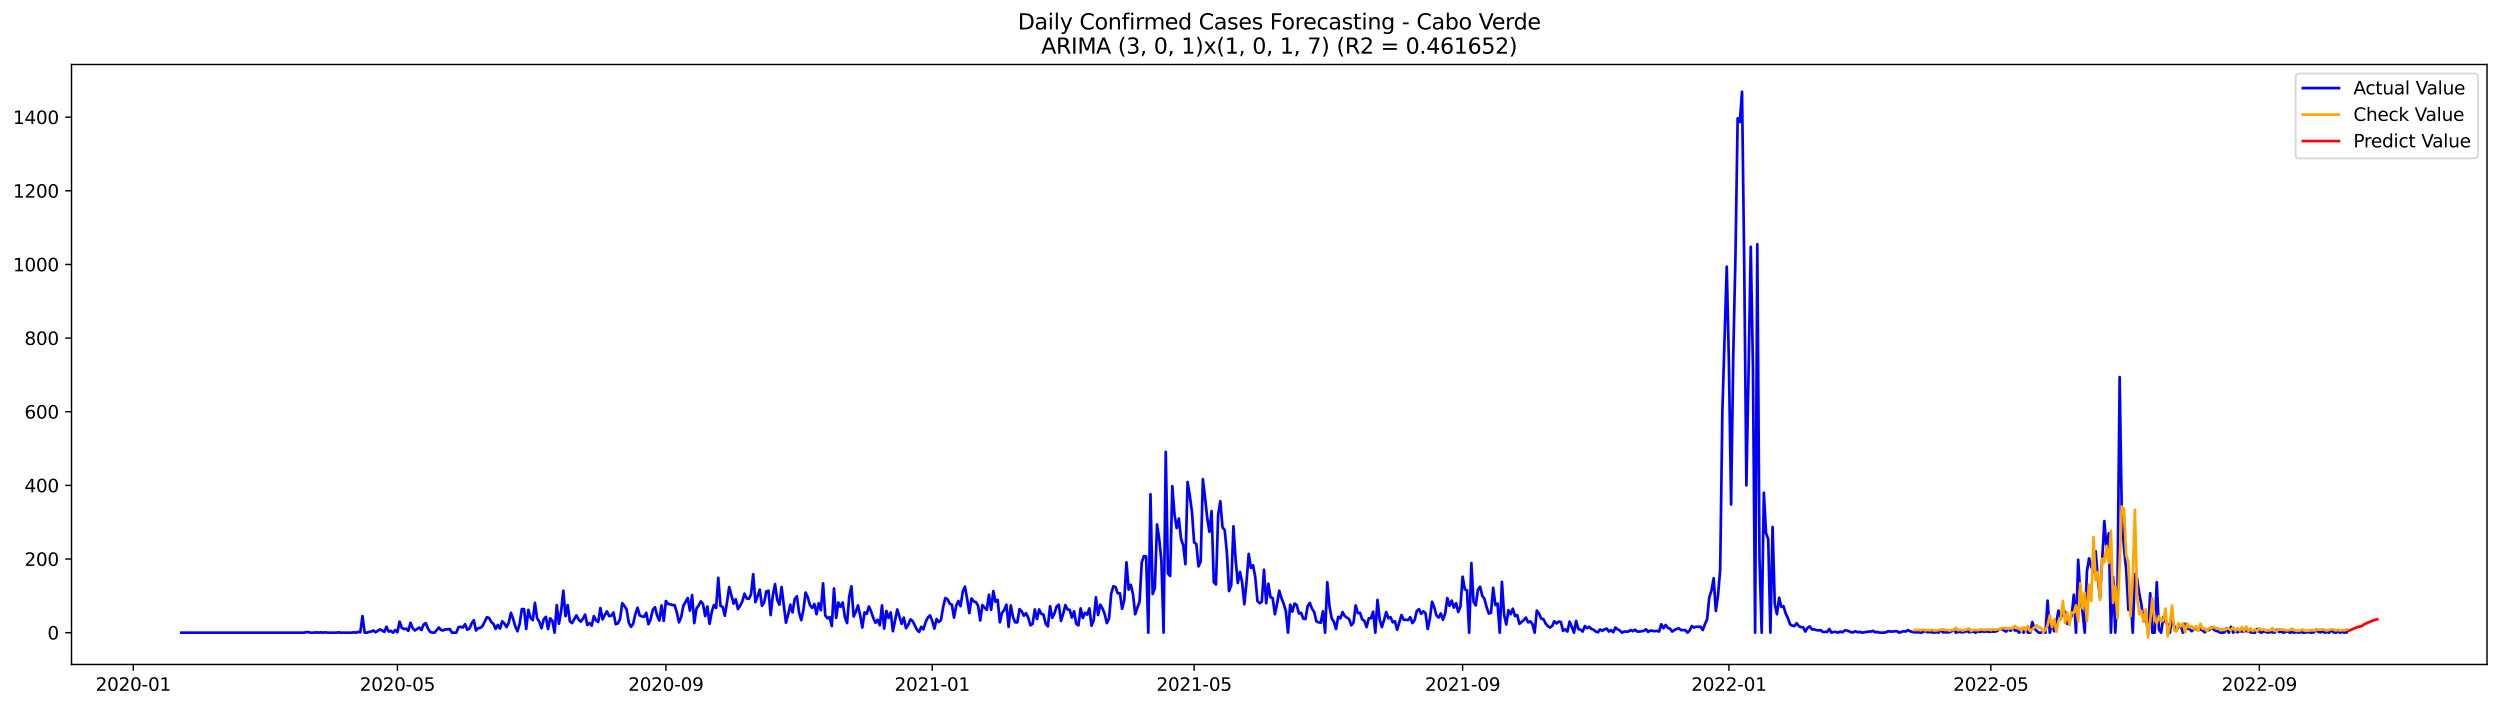 <?xml version="1.0" encoding="utf-8" standalone="no"?>
<!DOCTYPE svg PUBLIC "-//W3C//DTD SVG 1.1//EN"
  "http://www.w3.org/Graphics/SVG/1.1/DTD/svg11.dtd">
<svg xmlns:xlink="http://www.w3.org/1999/xlink" width="1386.05pt" height="392.274pt" viewBox="0 0 1386.05 392.274" xmlns="http://www.w3.org/2000/svg" version="1.1">
 <defs>
  <style type="text/css">*{stroke-linejoin: round; stroke-linecap: butt}</style>
 </defs>
 <g id="figure_1">
  <g id="patch_1">
   <path d="M 0 392.274 
L 1386.05 392.274 
L 1386.05 0 
L 0 0 
z
" style="fill: #ffffff"/>
  </g>
  <g id="axes_1">
   <g id="patch_2">
    <path d="M 39.65 368.396 
L 1378.85 368.396 
L 1378.85 35.755 
L 39.65 35.755 
z
" style="fill: #ffffff"/>
   </g>
   <g id="matplotlib.axis_1">
    <g id="xtick_1">
     <g id="line2d_1">
      <defs>
       <path id="m5f22d2d16b" d="M 0 0 
L 0 3.5 
" style="stroke: #000000; stroke-width: 0.8"/>
      </defs>
      <g>
       <use xlink:href="#m5f22d2d16b" x="73.898" y="368.396" style="stroke: #000000; stroke-width: 0.8"/>
      </g>
     </g>
     <g id="text_1">
      <!-- 2020-01 -->
      <g transform="translate(53.007 382.994)scale(0.1 -0.1)">
       <defs>
        <path id="DejaVuSans-32" d="M 1228 531 
L 3431 531 
L 3431 0 
L 469 0 
L 469 531 
Q 828 903 1448 1529 
Q 2069 2156 2228 2338 
Q 2531 2678 2651 2914 
Q 2772 3150 2772 3378 
Q 2772 3750 2511 3984 
Q 2250 4219 1831 4219 
Q 1534 4219 1204 4116 
Q 875 4013 500 3803 
L 500 4441 
Q 881 4594 1212 4672 
Q 1544 4750 1819 4750 
Q 2544 4750 2975 4387 
Q 3406 4025 3406 3419 
Q 3406 3131 3298 2873 
Q 3191 2616 2906 2266 
Q 2828 2175 2409 1742 
Q 1991 1309 1228 531 
z
" transform="scale(0.016)"/>
        <path id="DejaVuSans-30" d="M 2034 4250 
Q 1547 4250 1301 3770 
Q 1056 3291 1056 2328 
Q 1056 1369 1301 889 
Q 1547 409 2034 409 
Q 2525 409 2770 889 
Q 3016 1369 3016 2328 
Q 3016 3291 2770 3770 
Q 2525 4250 2034 4250 
z
M 2034 4750 
Q 2819 4750 3233 4129 
Q 3647 3509 3647 2328 
Q 3647 1150 3233 529 
Q 2819 -91 2034 -91 
Q 1250 -91 836 529 
Q 422 1150 422 2328 
Q 422 3509 836 4129 
Q 1250 4750 2034 4750 
z
" transform="scale(0.016)"/>
        <path id="DejaVuSans-2d" d="M 313 2009 
L 1997 2009 
L 1997 1497 
L 313 1497 
L 313 2009 
z
" transform="scale(0.016)"/>
        <path id="DejaVuSans-31" d="M 794 531 
L 1825 531 
L 1825 4091 
L 703 3866 
L 703 4441 
L 1819 4666 
L 2450 4666 
L 2450 531 
L 3481 531 
L 3481 0 
L 794 0 
L 794 531 
z
" transform="scale(0.016)"/>
       </defs>
       <use xlink:href="#DejaVuSans-32"/>
       <use xlink:href="#DejaVuSans-30" x="63.623"/>
       <use xlink:href="#DejaVuSans-32" x="127.246"/>
       <use xlink:href="#DejaVuSans-30" x="190.869"/>
       <use xlink:href="#DejaVuSans-2d" x="254.492"/>
       <use xlink:href="#DejaVuSans-30" x="290.576"/>
       <use xlink:href="#DejaVuSans-31" x="354.199"/>
      </g>
     </g>
    </g>
    <g id="xtick_2">
     <g id="line2d_2">
      <g>
       <use xlink:href="#m5f22d2d16b" x="220.332" y="368.396" style="stroke: #000000; stroke-width: 0.8"/>
      </g>
     </g>
     <g id="text_2">
      <!-- 2020-05 -->
      <g transform="translate(199.44 382.994)scale(0.1 -0.1)">
       <defs>
        <path id="DejaVuSans-35" d="M 691 4666 
L 3169 4666 
L 3169 4134 
L 1269 4134 
L 1269 2991 
Q 1406 3038 1543 3061 
Q 1681 3084 1819 3084 
Q 2600 3084 3056 2656 
Q 3513 2228 3513 1497 
Q 3513 744 3044 326 
Q 2575 -91 1722 -91 
Q 1428 -91 1123 -41 
Q 819 9 494 109 
L 494 744 
Q 775 591 1075 516 
Q 1375 441 1709 441 
Q 2250 441 2565 725 
Q 2881 1009 2881 1497 
Q 2881 1984 2565 2268 
Q 2250 2553 1709 2553 
Q 1456 2553 1204 2497 
Q 953 2441 691 2322 
L 691 4666 
z
" transform="scale(0.016)"/>
       </defs>
       <use xlink:href="#DejaVuSans-32"/>
       <use xlink:href="#DejaVuSans-30" x="63.623"/>
       <use xlink:href="#DejaVuSans-32" x="127.246"/>
       <use xlink:href="#DejaVuSans-30" x="190.869"/>
       <use xlink:href="#DejaVuSans-2d" x="254.492"/>
       <use xlink:href="#DejaVuSans-30" x="290.576"/>
       <use xlink:href="#DejaVuSans-35" x="354.199"/>
      </g>
     </g>
    </g>
    <g id="xtick_3">
     <g id="line2d_3">
      <g>
       <use xlink:href="#m5f22d2d16b" x="369.186" y="368.396" style="stroke: #000000; stroke-width: 0.8"/>
      </g>
     </g>
     <g id="text_3">
      <!-- 2020-09 -->
      <g transform="translate(348.294 382.994)scale(0.1 -0.1)">
       <defs>
        <path id="DejaVuSans-39" d="M 703 97 
L 703 672 
Q 941 559 1184 500 
Q 1428 441 1663 441 
Q 2288 441 2617 861 
Q 2947 1281 2994 2138 
Q 2813 1869 2534 1725 
Q 2256 1581 1919 1581 
Q 1219 1581 811 2004 
Q 403 2428 403 3163 
Q 403 3881 828 4315 
Q 1253 4750 1959 4750 
Q 2769 4750 3195 4129 
Q 3622 3509 3622 2328 
Q 3622 1225 3098 567 
Q 2575 -91 1691 -91 
Q 1453 -91 1209 -44 
Q 966 3 703 97 
z
M 1959 2075 
Q 2384 2075 2632 2365 
Q 2881 2656 2881 3163 
Q 2881 3666 2632 3958 
Q 2384 4250 1959 4250 
Q 1534 4250 1286 3958 
Q 1038 3666 1038 3163 
Q 1038 2656 1286 2365 
Q 1534 2075 1959 2075 
z
" transform="scale(0.016)"/>
       </defs>
       <use xlink:href="#DejaVuSans-32"/>
       <use xlink:href="#DejaVuSans-30" x="63.623"/>
       <use xlink:href="#DejaVuSans-32" x="127.246"/>
       <use xlink:href="#DejaVuSans-30" x="190.869"/>
       <use xlink:href="#DejaVuSans-2d" x="254.492"/>
       <use xlink:href="#DejaVuSans-30" x="290.576"/>
       <use xlink:href="#DejaVuSans-39" x="354.199"/>
      </g>
     </g>
    </g>
    <g id="xtick_4">
     <g id="line2d_4">
      <g>
       <use xlink:href="#m5f22d2d16b" x="516.829" y="368.396" style="stroke: #000000; stroke-width: 0.8"/>
      </g>
     </g>
     <g id="text_4">
      <!-- 2021-01 -->
      <g transform="translate(495.938 382.994)scale(0.1 -0.1)">
       <use xlink:href="#DejaVuSans-32"/>
       <use xlink:href="#DejaVuSans-30" x="63.623"/>
       <use xlink:href="#DejaVuSans-32" x="127.246"/>
       <use xlink:href="#DejaVuSans-31" x="190.869"/>
       <use xlink:href="#DejaVuSans-2d" x="254.492"/>
       <use xlink:href="#DejaVuSans-30" x="290.576"/>
       <use xlink:href="#DejaVuSans-31" x="354.199"/>
      </g>
     </g>
    </g>
    <g id="xtick_5">
     <g id="line2d_5">
      <g>
       <use xlink:href="#m5f22d2d16b" x="662.052" y="368.396" style="stroke: #000000; stroke-width: 0.8"/>
      </g>
     </g>
     <g id="text_5">
      <!-- 2021-05 -->
      <g transform="translate(641.161 382.994)scale(0.1 -0.1)">
       <use xlink:href="#DejaVuSans-32"/>
       <use xlink:href="#DejaVuSans-30" x="63.623"/>
       <use xlink:href="#DejaVuSans-32" x="127.246"/>
       <use xlink:href="#DejaVuSans-31" x="190.869"/>
       <use xlink:href="#DejaVuSans-2d" x="254.492"/>
       <use xlink:href="#DejaVuSans-30" x="290.576"/>
       <use xlink:href="#DejaVuSans-35" x="354.199"/>
      </g>
     </g>
    </g>
    <g id="xtick_6">
     <g id="line2d_6">
      <g>
       <use xlink:href="#m5f22d2d16b" x="810.906" y="368.396" style="stroke: #000000; stroke-width: 0.8"/>
      </g>
     </g>
     <g id="text_6">
      <!-- 2021-09 -->
      <g transform="translate(790.015 382.994)scale(0.1 -0.1)">
       <use xlink:href="#DejaVuSans-32"/>
       <use xlink:href="#DejaVuSans-30" x="63.623"/>
       <use xlink:href="#DejaVuSans-32" x="127.246"/>
       <use xlink:href="#DejaVuSans-31" x="190.869"/>
       <use xlink:href="#DejaVuSans-2d" x="254.492"/>
       <use xlink:href="#DejaVuSans-30" x="290.576"/>
       <use xlink:href="#DejaVuSans-39" x="354.199"/>
      </g>
     </g>
    </g>
    <g id="xtick_7">
     <g id="line2d_7">
      <g>
       <use xlink:href="#m5f22d2d16b" x="958.55" y="368.396" style="stroke: #000000; stroke-width: 0.8"/>
      </g>
     </g>
     <g id="text_7">
      <!-- 2022-01 -->
      <g transform="translate(937.658 382.994)scale(0.1 -0.1)">
       <use xlink:href="#DejaVuSans-32"/>
       <use xlink:href="#DejaVuSans-30" x="63.623"/>
       <use xlink:href="#DejaVuSans-32" x="127.246"/>
       <use xlink:href="#DejaVuSans-32" x="190.869"/>
       <use xlink:href="#DejaVuSans-2d" x="254.492"/>
       <use xlink:href="#DejaVuSans-30" x="290.576"/>
       <use xlink:href="#DejaVuSans-31" x="354.199"/>
      </g>
     </g>
    </g>
    <g id="xtick_8">
     <g id="line2d_8">
      <g>
       <use xlink:href="#m5f22d2d16b" x="1103.773" y="368.396" style="stroke: #000000; stroke-width: 0.8"/>
      </g>
     </g>
     <g id="text_8">
      <!-- 2022-05 -->
      <g transform="translate(1082.882 382.994)scale(0.1 -0.1)">
       <use xlink:href="#DejaVuSans-32"/>
       <use xlink:href="#DejaVuSans-30" x="63.623"/>
       <use xlink:href="#DejaVuSans-32" x="127.246"/>
       <use xlink:href="#DejaVuSans-32" x="190.869"/>
       <use xlink:href="#DejaVuSans-2d" x="254.492"/>
       <use xlink:href="#DejaVuSans-30" x="290.576"/>
       <use xlink:href="#DejaVuSans-35" x="354.199"/>
      </g>
     </g>
    </g>
    <g id="xtick_9">
     <g id="line2d_9">
      <g>
       <use xlink:href="#m5f22d2d16b" x="1252.627" y="368.396" style="stroke: #000000; stroke-width: 0.8"/>
      </g>
     </g>
     <g id="text_9">
      <!-- 2022-09 -->
      <g transform="translate(1231.735 382.994)scale(0.1 -0.1)">
       <use xlink:href="#DejaVuSans-32"/>
       <use xlink:href="#DejaVuSans-30" x="63.623"/>
       <use xlink:href="#DejaVuSans-32" x="127.246"/>
       <use xlink:href="#DejaVuSans-32" x="190.869"/>
       <use xlink:href="#DejaVuSans-2d" x="254.492"/>
       <use xlink:href="#DejaVuSans-30" x="290.576"/>
       <use xlink:href="#DejaVuSans-39" x="354.199"/>
      </g>
     </g>
    </g>
   </g>
   <g id="matplotlib.axis_2">
    <g id="ytick_1">
     <g id="line2d_10">
      <defs>
       <path id="m597c320093" d="M 0 0 
L -3.5 0 
" style="stroke: #000000; stroke-width: 0.8"/>
      </defs>
      <g>
       <use xlink:href="#m597c320093" x="39.65" y="350.768" style="stroke: #000000; stroke-width: 0.8"/>
      </g>
     </g>
     <g id="text_10">
      <!-- 0 -->
      <g transform="translate(26.288 354.567)scale(0.1 -0.1)">
       <use xlink:href="#DejaVuSans-30"/>
      </g>
     </g>
    </g>
    <g id="ytick_2">
     <g id="line2d_11">
      <g>
       <use xlink:href="#m597c320093" x="39.65" y="309.938" style="stroke: #000000; stroke-width: 0.8"/>
      </g>
     </g>
     <g id="text_11">
      <!-- 200 -->
      <g transform="translate(13.562 313.737)scale(0.1 -0.1)">
       <use xlink:href="#DejaVuSans-32"/>
       <use xlink:href="#DejaVuSans-30" x="63.623"/>
       <use xlink:href="#DejaVuSans-30" x="127.246"/>
      </g>
     </g>
    </g>
    <g id="ytick_3">
     <g id="line2d_12">
      <g>
       <use xlink:href="#m597c320093" x="39.65" y="269.109" style="stroke: #000000; stroke-width: 0.8"/>
      </g>
     </g>
     <g id="text_12">
      <!-- 400 -->
      <g transform="translate(13.562 272.908)scale(0.1 -0.1)">
       <defs>
        <path id="DejaVuSans-34" d="M 2419 4116 
L 825 1625 
L 2419 1625 
L 2419 4116 
z
M 2253 4666 
L 3047 4666 
L 3047 1625 
L 3713 1625 
L 3713 1100 
L 3047 1100 
L 3047 0 
L 2419 0 
L 2419 1100 
L 313 1100 
L 313 1709 
L 2253 4666 
z
" transform="scale(0.016)"/>
       </defs>
       <use xlink:href="#DejaVuSans-34"/>
       <use xlink:href="#DejaVuSans-30" x="63.623"/>
       <use xlink:href="#DejaVuSans-30" x="127.246"/>
      </g>
     </g>
    </g>
    <g id="ytick_4">
     <g id="line2d_13">
      <g>
       <use xlink:href="#m597c320093" x="39.65" y="228.279" style="stroke: #000000; stroke-width: 0.8"/>
      </g>
     </g>
     <g id="text_13">
      <!-- 600 -->
      <g transform="translate(13.562 232.079)scale(0.1 -0.1)">
       <defs>
        <path id="DejaVuSans-36" d="M 2113 2584 
Q 1688 2584 1439 2293 
Q 1191 2003 1191 1497 
Q 1191 994 1439 701 
Q 1688 409 2113 409 
Q 2538 409 2786 701 
Q 3034 994 3034 1497 
Q 3034 2003 2786 2293 
Q 2538 2584 2113 2584 
z
M 3366 4563 
L 3366 3988 
Q 3128 4100 2886 4159 
Q 2644 4219 2406 4219 
Q 1781 4219 1451 3797 
Q 1122 3375 1075 2522 
Q 1259 2794 1537 2939 
Q 1816 3084 2150 3084 
Q 2853 3084 3261 2657 
Q 3669 2231 3669 1497 
Q 3669 778 3244 343 
Q 2819 -91 2113 -91 
Q 1303 -91 875 529 
Q 447 1150 447 2328 
Q 447 3434 972 4092 
Q 1497 4750 2381 4750 
Q 2619 4750 2861 4703 
Q 3103 4656 3366 4563 
z
" transform="scale(0.016)"/>
       </defs>
       <use xlink:href="#DejaVuSans-36"/>
       <use xlink:href="#DejaVuSans-30" x="63.623"/>
       <use xlink:href="#DejaVuSans-30" x="127.246"/>
      </g>
     </g>
    </g>
    <g id="ytick_5">
     <g id="line2d_14">
      <g>
       <use xlink:href="#m597c320093" x="39.65" y="187.45" style="stroke: #000000; stroke-width: 0.8"/>
      </g>
     </g>
     <g id="text_14">
      <!-- 800 -->
      <g transform="translate(13.562 191.249)scale(0.1 -0.1)">
       <defs>
        <path id="DejaVuSans-38" d="M 2034 2216 
Q 1584 2216 1326 1975 
Q 1069 1734 1069 1313 
Q 1069 891 1326 650 
Q 1584 409 2034 409 
Q 2484 409 2743 651 
Q 3003 894 3003 1313 
Q 3003 1734 2745 1975 
Q 2488 2216 2034 2216 
z
M 1403 2484 
Q 997 2584 770 2862 
Q 544 3141 544 3541 
Q 544 4100 942 4425 
Q 1341 4750 2034 4750 
Q 2731 4750 3128 4425 
Q 3525 4100 3525 3541 
Q 3525 3141 3298 2862 
Q 3072 2584 2669 2484 
Q 3125 2378 3379 2068 
Q 3634 1759 3634 1313 
Q 3634 634 3220 271 
Q 2806 -91 2034 -91 
Q 1263 -91 848 271 
Q 434 634 434 1313 
Q 434 1759 690 2068 
Q 947 2378 1403 2484 
z
M 1172 3481 
Q 1172 3119 1398 2916 
Q 1625 2713 2034 2713 
Q 2441 2713 2670 2916 
Q 2900 3119 2900 3481 
Q 2900 3844 2670 4047 
Q 2441 4250 2034 4250 
Q 1625 4250 1398 4047 
Q 1172 3844 1172 3481 
z
" transform="scale(0.016)"/>
       </defs>
       <use xlink:href="#DejaVuSans-38"/>
       <use xlink:href="#DejaVuSans-30" x="63.623"/>
       <use xlink:href="#DejaVuSans-30" x="127.246"/>
      </g>
     </g>
    </g>
    <g id="ytick_6">
     <g id="line2d_15">
      <g>
       <use xlink:href="#m597c320093" x="39.65" y="146.621" style="stroke: #000000; stroke-width: 0.8"/>
      </g>
     </g>
     <g id="text_15">
      <!-- 1000 -->
      <g transform="translate(7.2 150.42)scale(0.1 -0.1)">
       <use xlink:href="#DejaVuSans-31"/>
       <use xlink:href="#DejaVuSans-30" x="63.623"/>
       <use xlink:href="#DejaVuSans-30" x="127.246"/>
       <use xlink:href="#DejaVuSans-30" x="190.869"/>
      </g>
     </g>
    </g>
    <g id="ytick_7">
     <g id="line2d_16">
      <g>
       <use xlink:href="#m597c320093" x="39.65" y="105.791" style="stroke: #000000; stroke-width: 0.8"/>
      </g>
     </g>
     <g id="text_16">
      <!-- 1200 -->
      <g transform="translate(7.2 109.59)scale(0.1 -0.1)">
       <use xlink:href="#DejaVuSans-31"/>
       <use xlink:href="#DejaVuSans-32" x="63.623"/>
       <use xlink:href="#DejaVuSans-30" x="127.246"/>
       <use xlink:href="#DejaVuSans-30" x="190.869"/>
      </g>
     </g>
    </g>
    <g id="ytick_8">
     <g id="line2d_17">
      <g>
       <use xlink:href="#m597c320093" x="39.65" y="64.962" style="stroke: #000000; stroke-width: 0.8"/>
      </g>
     </g>
     <g id="text_17">
      <!-- 1400 -->
      <g transform="translate(7.2 68.761)scale(0.1 -0.1)">
       <use xlink:href="#DejaVuSans-31"/>
       <use xlink:href="#DejaVuSans-34" x="63.623"/>
       <use xlink:href="#DejaVuSans-30" x="127.246"/>
       <use xlink:href="#DejaVuSans-30" x="190.869"/>
      </g>
     </g>
    </g>
   </g>
   <g id="line2d_18">
    <path d="M 100.523 350.768 
L 168.294 350.768 
L 170.714 350.359 
L 171.924 350.768 
L 174.345 350.768 
L 175.555 350.563 
L 176.765 350.768 
L 177.975 350.563 
L 179.185 350.768 
L 180.395 350.563 
L 181.606 350.768 
L 186.446 350.768 
L 187.657 350.563 
L 188.867 350.768 
L 194.918 350.768 
L 196.128 350.563 
L 197.338 350.768 
L 198.548 350.359 
L 199.759 350.563 
L 200.969 341.581 
L 202.179 350.768 
L 203.389 350.768 
L 204.599 350.359 
L 205.81 350.155 
L 207.02 349.543 
L 208.23 350.563 
L 210.65 348.93 
L 211.861 349.543 
L 213.071 350.359 
L 214.281 347.501 
L 215.491 350.155 
L 216.701 349.747 
L 217.911 350.768 
L 219.122 349.339 
L 220.332 350.563 
L 221.542 344.643 
L 222.752 348.114 
L 223.962 348.726 
L 225.173 348.522 
L 226.383 349.747 
L 227.593 345.256 
L 228.803 348.318 
L 230.013 349.543 
L 232.434 347.91 
L 233.644 349.339 
L 234.854 346.276 
L 236.064 345.46 
L 237.275 348.522 
L 238.485 350.359 
L 239.695 350.768 
L 240.905 350.768 
L 243.326 347.91 
L 244.536 349.339 
L 245.746 349.543 
L 246.956 348.93 
L 248.166 348.93 
L 249.377 348.726 
L 250.587 350.768 
L 253.007 350.768 
L 254.217 347.705 
L 255.427 347.501 
L 256.638 347.91 
L 257.848 346.072 
L 259.058 349.134 
L 260.268 348.522 
L 261.478 345.664 
L 262.689 343.827 
L 263.899 349.543 
L 265.109 348.318 
L 266.319 348.114 
L 267.529 347.093 
L 269.95 342.193 
L 271.16 342.602 
L 272.37 344.847 
L 273.58 345.868 
L 274.791 348.726 
L 276.001 346.481 
L 277.211 348.522 
L 278.421 344.439 
L 279.631 345.664 
L 280.842 347.705 
L 282.052 345.256 
L 283.262 339.744 
L 284.472 343.01 
L 285.682 347.297 
L 286.893 349.951 
L 288.103 345.868 
L 289.313 337.702 
L 290.523 337.702 
L 291.733 348.726 
L 292.943 338.111 
L 294.154 342.602 
L 295.364 343.827 
L 296.574 334.232 
L 297.784 342.806 
L 298.994 344.643 
L 300.205 348.318 
L 301.415 343.418 
L 302.625 341.989 
L 303.835 348.726 
L 305.045 342.806 
L 306.256 344.235 
L 307.466 350.768 
L 308.676 335.457 
L 309.886 345.868 
L 311.096 338.927 
L 312.307 327.495 
L 313.517 341.581 
L 314.727 335.457 
L 315.937 344.439 
L 317.147 345.46 
L 319.568 341.173 
L 320.778 343.418 
L 321.988 344.643 
L 323.198 343.01 
L 324.409 340.764 
L 325.619 346.481 
L 326.829 345.46 
L 328.039 346.889 
L 329.249 341.581 
L 330.459 344.031 
L 331.67 344.847 
L 332.88 337.09 
L 334.09 343.418 
L 335.3 340.969 
L 336.51 338.927 
L 337.721 341.581 
L 338.931 341.377 
L 340.141 339.54 
L 341.351 346.072 
L 342.561 345.664 
L 343.772 343.214 
L 344.982 334.436 
L 346.192 335.865 
L 347.402 337.906 
L 348.612 345.256 
L 349.823 347.501 
L 351.033 345.868 
L 352.243 340.56 
L 353.453 336.886 
L 354.663 341.173 
L 355.874 341.785 
L 357.084 341.989 
L 358.294 339.744 
L 359.504 346.072 
L 360.714 343.418 
L 361.924 338.111 
L 363.135 336.681 
L 364.345 341.377 
L 365.555 344.031 
L 366.765 335.661 
L 367.975 344.235 
L 369.186 333.211 
L 370.396 334.844 
L 371.606 335.048 
L 372.816 335.457 
L 374.026 335.457 
L 375.237 339.54 
L 376.447 345.052 
L 377.657 342.193 
L 378.867 335.865 
L 381.288 331.578 
L 382.498 338.519 
L 383.708 329.945 
L 384.918 345.46 
L 386.128 337.498 
L 387.339 335.661 
L 388.549 333.415 
L 389.759 334.844 
L 390.969 341.581 
L 392.179 336.273 
L 393.39 345.868 
L 394.6 339.335 
L 395.81 335.457 
L 397.02 337.09 
L 398.23 320.35 
L 399.44 335.865 
L 400.651 336.477 
L 401.861 341.377 
L 403.071 333.823 
L 404.281 325.453 
L 406.702 334.64 
L 407.912 332.19 
L 409.122 337.702 
L 410.332 335.865 
L 411.542 333.415 
L 412.753 329.128 
L 413.963 331.782 
L 415.173 331.986 
L 416.383 329.536 
L 417.593 318.308 
L 418.804 333.823 
L 420.014 330.557 
L 421.224 326.882 
L 422.434 335.865 
L 423.644 334.028 
L 424.855 327.903 
L 426.065 327.495 
L 427.275 340.969 
L 428.485 330.149 
L 429.695 323.82 
L 430.906 332.599 
L 432.116 335.252 
L 433.326 325.453 
L 435.746 345.256 
L 436.956 340.764 
L 438.167 335.252 
L 439.377 339.54 
L 440.587 332.19 
L 441.797 330.557 
L 443.007 339.54 
L 444.218 343.827 
L 445.428 338.111 
L 446.638 328.516 
L 447.848 331.17 
L 449.058 335.457 
L 450.269 337.09 
L 451.479 334.844 
L 452.689 340.56 
L 453.899 334.436 
L 455.109 338.315 
L 456.32 323.412 
L 457.53 341.173 
L 458.74 342.806 
L 459.95 342.193 
L 461.16 347.093 
L 462.371 326.27 
L 463.581 342.602 
L 464.791 334.028 
L 466.001 336.477 
L 467.211 334.028 
L 468.422 342.193 
L 469.632 345.46 
L 470.842 330.761 
L 472.052 325.045 
L 473.262 341.785 
L 474.472 339.335 
L 475.683 335.661 
L 476.893 341.173 
L 478.103 347.91 
L 479.313 339.54 
L 480.523 340.356 
L 481.734 336.273 
L 482.944 338.927 
L 484.154 342.602 
L 485.364 345.256 
L 486.574 343.622 
L 487.785 346.685 
L 488.995 335.661 
L 490.205 348.522 
L 491.415 338.723 
L 492.625 342.602 
L 493.836 339.54 
L 495.046 349.951 
L 497.466 337.906 
L 499.887 345.868 
L 501.097 342.398 
L 502.307 348.318 
L 503.517 346.481 
L 504.727 343.418 
L 505.938 344.235 
L 508.358 349.134 
L 509.568 350.359 
L 510.778 347.501 
L 511.988 348.93 
L 513.199 344.847 
L 514.409 342.398 
L 515.619 341.173 
L 516.829 344.235 
L 518.039 348.522 
L 519.25 343.214 
L 520.46 344.847 
L 521.67 343.827 
L 522.88 336.681 
L 524.09 331.578 
L 525.301 332.19 
L 526.511 334.64 
L 527.721 335.252 
L 528.931 342.398 
L 530.141 335.865 
L 531.352 333.211 
L 532.562 336.069 
L 533.772 327.903 
L 534.982 325.249 
L 536.192 331.986 
L 537.403 339.948 
L 538.613 331.782 
L 539.823 333.415 
L 541.033 333.823 
L 542.243 335.661 
L 543.454 344.031 
L 544.664 335.457 
L 545.874 336.886 
L 547.084 338.111 
L 548.294 329.74 
L 549.504 338.111 
L 550.715 327.699 
L 551.925 333.619 
L 553.135 332.599 
L 554.345 345.052 
L 555.555 339.744 
L 556.766 338.111 
L 557.976 335.252 
L 559.186 347.501 
L 560.396 335.661 
L 561.606 341.989 
L 562.817 345.052 
L 564.027 345.052 
L 565.237 337.702 
L 566.447 338.927 
L 567.657 341.377 
L 568.868 339.948 
L 570.078 342.398 
L 571.288 346.685 
L 572.498 345.868 
L 573.708 337.906 
L 574.919 343.214 
L 576.129 337.906 
L 577.339 340.356 
L 578.549 340.764 
L 579.759 345.868 
L 580.97 347.297 
L 582.18 336.069 
L 583.39 342.602 
L 584.6 340.152 
L 585.81 336.273 
L 587.02 335.252 
L 588.231 344.235 
L 589.441 340.356 
L 590.651 335.457 
L 591.861 337.906 
L 593.071 338.111 
L 594.282 342.398 
L 595.492 338.927 
L 596.702 345.868 
L 597.912 346.685 
L 599.122 337.294 
L 600.333 342.602 
L 601.543 339.744 
L 602.753 340.764 
L 603.963 337.294 
L 605.173 346.889 
L 606.384 343.827 
L 607.594 331.17 
L 608.804 340.969 
L 610.014 335.252 
L 611.224 337.294 
L 612.435 340.356 
L 613.645 345.46 
L 614.855 343.01 
L 616.065 329.128 
L 617.275 325.045 
L 618.485 325.453 
L 619.696 328.924 
L 620.906 328.924 
L 622.116 337.498 
L 623.326 332.599 
L 624.536 311.776 
L 625.747 326.882 
L 626.957 324.229 
L 628.167 329.536 
L 629.377 340.56 
L 630.587 336.886 
L 631.798 333.619 
L 633.008 311.776 
L 634.218 308.305 
L 635.428 308.509 
L 636.638 350.768 
L 637.849 274.008 
L 639.059 329.332 
L 640.269 326.066 
L 641.479 290.748 
L 642.689 298.71 
L 643.9 310.959 
L 645.11 350.768 
L 646.32 250.531 
L 647.53 317.9 
L 648.74 319.329 
L 649.951 269.517 
L 651.161 285.236 
L 652.371 292.79 
L 653.581 287.482 
L 654.791 298.71 
L 656.001 302.385 
L 657.212 312.796 
L 658.422 267.271 
L 659.632 274.621 
L 660.842 283.807 
L 662.052 300.752 
L 663.263 301.568 
L 664.473 314.021 
L 665.683 311.163 
L 666.893 265.638 
L 668.103 275.846 
L 669.314 287.278 
L 670.524 294.831 
L 671.734 283.399 
L 672.944 322.799 
L 674.154 324.024 
L 675.365 285.441 
L 676.575 277.887 
L 677.785 292.382 
L 678.995 293.811 
L 680.205 306.468 
L 681.416 327.699 
L 682.626 324.433 
L 683.836 291.769 
L 685.046 310.142 
L 686.256 323.208 
L 687.467 317.083 
L 688.677 323.004 
L 689.887 335.048 
L 691.097 322.595 
L 692.307 307.08 
L 693.517 314.838 
L 694.728 313.409 
L 695.938 319.941 
L 697.148 333.211 
L 698.358 334.436 
L 699.568 333.619 
L 700.779 315.858 
L 701.989 334.436 
L 703.199 323.616 
L 704.409 331.17 
L 705.619 331.578 
L 706.83 340.56 
L 708.04 334.844 
L 709.25 327.495 
L 710.46 331.578 
L 711.67 334.64 
L 712.881 338.723 
L 714.091 350.768 
L 715.301 335.252 
L 716.511 339.131 
L 717.721 334.64 
L 718.932 335.457 
L 720.142 340.152 
L 721.352 339.744 
L 722.562 343.01 
L 723.772 343.214 
L 724.983 336.069 
L 726.193 334.232 
L 727.403 337.498 
L 728.613 339.335 
L 729.823 344.439 
L 731.033 345.052 
L 732.244 345.256 
L 733.454 338.927 
L 734.664 350.768 
L 735.874 322.799 
L 737.084 336.069 
L 738.295 342.806 
L 739.505 344.643 
L 740.715 348.726 
L 741.925 341.989 
L 743.135 342.806 
L 744.346 339.335 
L 745.556 341.581 
L 747.976 343.214 
L 749.186 346.685 
L 750.397 345.256 
L 751.607 335.661 
L 752.817 339.948 
L 754.027 339.744 
L 755.237 343.418 
L 756.448 344.235 
L 757.658 347.705 
L 758.868 342.806 
L 760.078 342.806 
L 761.288 339.131 
L 762.499 350.768 
L 763.709 332.599 
L 764.919 343.418 
L 766.129 347.705 
L 767.339 343.827 
L 768.549 339.335 
L 769.76 342.806 
L 770.97 342.193 
L 772.18 345.052 
L 773.39 344.439 
L 774.6 349.134 
L 777.021 340.969 
L 778.231 343.622 
L 779.441 343.622 
L 780.651 343.827 
L 781.862 342.193 
L 783.072 345.46 
L 784.282 343.827 
L 785.492 338.723 
L 786.702 337.702 
L 787.913 340.356 
L 789.123 338.927 
L 790.333 339.948 
L 791.543 348.726 
L 792.753 343.01 
L 793.964 333.619 
L 795.174 336.681 
L 796.384 341.173 
L 797.594 342.398 
L 798.804 340.152 
L 800.015 343.622 
L 801.225 340.152 
L 802.435 331.578 
L 803.645 335.865 
L 804.855 333.007 
L 806.065 336.886 
L 807.276 334.436 
L 808.486 339.335 
L 809.696 336.273 
L 810.906 319.737 
L 812.116 326.678 
L 813.327 327.291 
L 814.537 350.768 
L 815.747 312.184 
L 816.957 333.619 
L 818.167 335.661 
L 819.378 327.087 
L 820.588 325.249 
L 821.798 330.353 
L 823.008 331.986 
L 824.218 336.681 
L 825.429 340.152 
L 826.639 339.744 
L 827.849 325.862 
L 829.059 335.457 
L 830.269 334.64 
L 831.48 350.768 
L 832.69 322.595 
L 833.9 340.764 
L 835.11 346.276 
L 836.32 338.315 
L 837.53 340.56 
L 838.741 337.498 
L 839.951 341.581 
L 841.161 340.969 
L 842.371 345.868 
L 844.792 343.827 
L 846.002 342.398 
L 847.212 345.052 
L 848.422 344.439 
L 849.632 346.072 
L 850.843 350.768 
L 852.053 338.519 
L 853.263 340.152 
L 854.473 343.01 
L 855.683 343.214 
L 856.894 345.664 
L 858.104 347.093 
L 859.314 347.91 
L 860.524 347.093 
L 861.734 344.439 
L 862.945 345.664 
L 864.155 344.643 
L 865.365 344.847 
L 866.575 349.747 
L 867.785 348.93 
L 868.996 350.155 
L 870.206 344.643 
L 871.416 347.501 
L 872.626 350.768 
L 873.836 344.235 
L 875.046 348.726 
L 876.257 349.134 
L 877.467 350.155 
L 878.677 347.093 
L 879.887 348.318 
L 881.097 347.501 
L 882.308 348.726 
L 883.518 349.134 
L 884.728 350.155 
L 885.938 350.563 
L 887.148 348.93 
L 888.359 349.747 
L 889.569 348.93 
L 890.779 348.522 
L 891.989 350.155 
L 893.199 349.339 
L 894.41 350.563 
L 895.62 347.91 
L 896.83 348.93 
L 898.04 349.543 
L 899.25 350.768 
L 900.461 350.155 
L 902.881 350.155 
L 904.091 349.339 
L 905.301 349.951 
L 906.512 349.134 
L 907.722 350.155 
L 908.932 350.155 
L 911.352 349.747 
L 912.562 348.93 
L 913.773 350.359 
L 914.983 349.543 
L 917.403 349.951 
L 918.613 349.747 
L 919.824 350.155 
L 921.034 346.072 
L 922.244 348.318 
L 923.454 346.481 
L 924.664 348.114 
L 925.875 348.522 
L 927.085 350.155 
L 928.295 349.339 
L 929.505 348.726 
L 930.715 348.318 
L 931.926 349.339 
L 934.346 349.339 
L 935.556 350.768 
L 936.766 349.543 
L 937.977 347.093 
L 939.187 347.91 
L 940.397 347.501 
L 942.817 347.501 
L 944.028 349.339 
L 945.238 346.072 
L 946.448 343.418 
L 947.658 331.17 
L 948.868 327.495 
L 950.078 320.554 
L 951.289 338.723 
L 952.499 330.149 
L 953.709 315.654 
L 954.919 227.871 
L 957.34 147.845 
L 958.55 201.536 
L 959.76 279.724 
L 960.97 196.432 
L 962.18 141.517 
L 963.391 65.574 
L 964.601 67.616 
L 965.811 50.876 
L 967.021 145.6 
L 968.231 269.109 
L 969.442 206.027 
L 970.652 136.821 
L 971.862 203.373 
L 973.072 350.768 
L 974.282 135.392 
L 975.493 309.326 
L 976.703 350.768 
L 977.913 273.192 
L 979.123 295.648 
L 980.333 298.914 
L 981.544 350.768 
L 982.754 292.177 
L 983.964 334.844 
L 985.174 340.56 
L 986.384 331.374 
L 987.594 336.477 
L 988.805 336.069 
L 990.015 340.152 
L 991.225 342.602 
L 992.435 346.072 
L 993.645 346.889 
L 994.856 347.093 
L 996.066 345.46 
L 997.276 347.093 
L 998.486 347.705 
L 999.696 347.705 
L 1000.907 350.155 
L 1002.117 348.114 
L 1003.327 347.297 
L 1004.537 348.93 
L 1005.747 348.93 
L 1006.958 349.339 
L 1008.168 349.543 
L 1009.378 349.339 
L 1010.588 350.359 
L 1013.009 350.359 
L 1014.219 348.726 
L 1015.429 350.768 
L 1016.639 350.359 
L 1017.849 350.359 
L 1019.06 350.768 
L 1020.27 350.155 
L 1021.48 350.563 
L 1022.69 349.543 
L 1023.9 349.543 
L 1025.11 349.951 
L 1026.321 350.563 
L 1027.531 350.563 
L 1028.741 349.951 
L 1029.951 350.563 
L 1031.161 350.359 
L 1032.372 350.768 
L 1036.002 350.155 
L 1037.212 350.155 
L 1038.423 349.747 
L 1039.633 350.563 
L 1040.843 350.359 
L 1042.053 350.768 
L 1044.474 350.768 
L 1045.684 350.563 
L 1046.894 349.951 
L 1048.104 350.155 
L 1049.314 350.155 
L 1050.525 349.951 
L 1051.735 349.951 
L 1052.945 350.768 
L 1055.365 349.951 
L 1056.576 350.155 
L 1057.786 349.339 
L 1058.996 349.951 
L 1060.206 350.359 
L 1061.416 350.563 
L 1063.837 350.563 
L 1065.047 350.768 
L 1066.257 350.359 
L 1067.467 349.747 
L 1068.677 350.563 
L 1069.888 350.359 
L 1072.308 350.768 
L 1073.518 350.359 
L 1074.728 350.768 
L 1075.939 349.339 
L 1077.149 350.563 
L 1080.779 350.563 
L 1081.99 349.951 
L 1083.2 349.134 
L 1084.41 350.768 
L 1085.62 350.359 
L 1086.83 350.359 
L 1088.041 350.563 
L 1089.251 350.359 
L 1090.461 349.747 
L 1091.671 350.563 
L 1094.091 350.155 
L 1095.302 350.768 
L 1096.512 349.951 
L 1097.722 350.359 
L 1098.932 349.951 
L 1100.142 350.359 
L 1101.353 349.951 
L 1102.563 350.359 
L 1103.773 350.155 
L 1106.193 350.155 
L 1107.404 349.747 
L 1108.614 348.726 
L 1109.824 348.726 
L 1111.034 349.543 
L 1112.244 350.155 
L 1113.455 348.726 
L 1114.665 349.747 
L 1115.875 348.114 
L 1117.085 349.543 
L 1118.295 349.543 
L 1119.506 350.768 
L 1120.716 348.726 
L 1121.926 350.768 
L 1123.136 348.318 
L 1124.346 350.768 
L 1125.557 350.768 
L 1126.767 344.847 
L 1127.977 348.522 
L 1129.187 349.747 
L 1130.397 350.768 
L 1131.607 350.768 
L 1132.818 349.747 
L 1134.028 350.768 
L 1135.238 333.007 
L 1136.448 350.768 
L 1137.658 345.46 
L 1138.869 349.951 
L 1140.079 344.643 
L 1141.289 338.519 
L 1142.499 342.398 
L 1143.709 340.56 
L 1144.92 339.131 
L 1146.13 345.868 
L 1148.55 341.581 
L 1149.76 329.74 
L 1150.971 350.768 
L 1152.181 310.347 
L 1153.391 329.536 
L 1154.601 339.335 
L 1155.811 350.768 
L 1157.022 316.879 
L 1158.232 309.53 
L 1159.442 314.225 
L 1160.652 317.083 
L 1161.862 305.651 
L 1163.073 320.758 
L 1164.283 331.374 
L 1166.703 288.911 
L 1167.913 304.835 
L 1169.123 295.648 
L 1170.334 350.768 
L 1171.544 319.941 
L 1172.754 350.768 
L 1173.964 326.882 
L 1175.174 209.09 
L 1176.385 286.461 
L 1177.595 304.222 
L 1178.805 316.063 
L 1180.015 338.111 
L 1181.225 329.74 
L 1182.436 350.768 
L 1183.646 318.308 
L 1184.856 320.758 
L 1186.066 329.128 
L 1187.276 335.457 
L 1188.487 344.439 
L 1189.697 341.377 
L 1190.907 350.768 
L 1192.117 328.924 
L 1193.327 350.768 
L 1194.538 350.768 
L 1195.748 322.799 
L 1196.958 348.93 
L 1198.168 350.768 
L 1199.378 342.193 
L 1200.589 344.643 
L 1201.799 346.072 
L 1203.009 350.768 
L 1204.219 343.01 
L 1205.429 347.297 
L 1206.639 349.543 
L 1207.85 347.297 
L 1209.06 346.889 
L 1210.27 350.768 
L 1211.48 345.868 
L 1212.69 348.522 
L 1213.901 348.726 
L 1215.111 349.951 
L 1216.321 348.93 
L 1217.531 348.318 
L 1218.741 349.339 
L 1219.952 348.93 
L 1221.162 349.543 
L 1222.372 350.563 
L 1223.582 349.339 
L 1224.792 349.339 
L 1226.003 347.91 
L 1227.213 348.93 
L 1228.423 349.747 
L 1229.633 349.951 
L 1230.843 350.768 
L 1232.054 350.768 
L 1233.264 350.563 
L 1234.474 348.318 
L 1235.684 350.768 
L 1236.894 347.501 
L 1238.105 350.768 
L 1239.315 349.543 
L 1240.525 350.563 
L 1241.735 349.747 
L 1242.945 350.155 
L 1245.366 349.747 
L 1247.786 350.563 
L 1248.996 350.768 
L 1250.206 350.768 
L 1251.417 348.726 
L 1252.627 350.359 
L 1253.837 350.768 
L 1255.047 349.951 
L 1257.468 350.768 
L 1258.678 350.359 
L 1261.098 350.768 
L 1262.308 349.134 
L 1263.519 350.359 
L 1264.729 350.155 
L 1265.939 350.768 
L 1268.359 349.951 
L 1269.57 350.768 
L 1270.78 350.359 
L 1271.99 350.768 
L 1273.2 350.359 
L 1274.41 350.768 
L 1275.621 350.359 
L 1276.831 350.768 
L 1278.041 350.768 
L 1279.251 350.359 
L 1281.671 350.768 
L 1282.882 350.563 
L 1284.092 349.134 
L 1285.302 350.359 
L 1286.512 350.563 
L 1287.722 350.155 
L 1288.933 350.768 
L 1290.143 350.359 
L 1291.353 350.768 
L 1292.563 349.339 
L 1293.773 350.563 
L 1294.984 350.768 
L 1296.194 350.155 
L 1297.404 350.768 
L 1298.614 350.359 
L 1299.824 350.768 
L 1301.035 350.563 
L 1301.035 350.563 
" clip-path="url(#p87da0ac659)" style="fill: none; stroke: #0000ff; stroke-width: 1.5; stroke-linecap: square"/>
   </g>
   <g id="line2d_19">
    <path d="M 1061.416 349.269 
L 1062.626 349.313 
L 1063.837 349.236 
L 1065.047 349.374 
L 1066.257 349.075 
L 1067.467 349.494 
L 1068.677 349.291 
L 1069.888 349.448 
L 1071.098 349.2 
L 1072.308 349.515 
L 1073.518 349.577 
L 1075.939 349.122 
L 1077.149 348.982 
L 1078.359 349.282 
L 1079.569 349.226 
L 1080.779 349.626 
L 1081.99 349.264 
L 1083.2 349.309 
L 1084.41 348.04 
L 1085.62 349.44 
L 1086.83 349.094 
L 1088.041 349.633 
L 1089.251 349.234 
L 1090.461 349.028 
L 1091.671 348.386 
L 1092.881 349.893 
L 1094.091 349.125 
L 1095.302 349.375 
L 1096.512 349.348 
L 1097.722 349.068 
L 1098.932 349.012 
L 1100.142 349.27 
L 1102.563 348.899 
L 1103.773 349.418 
L 1104.983 348.751 
L 1106.193 349.257 
L 1107.404 348.863 
L 1108.614 349.014 
L 1109.824 348.17 
L 1111.034 348.265 
L 1112.244 348.082 
L 1113.455 348.756 
L 1114.665 348.255 
L 1115.875 348.509 
L 1117.085 346.96 
L 1118.295 348.123 
L 1119.506 348.291 
L 1120.716 349.736 
L 1121.926 347.757 
L 1123.136 349.542 
L 1124.346 346.993 
L 1125.557 349.929 
L 1127.977 347.852 
L 1129.187 346.608 
L 1130.397 347.968 
L 1131.607 348.076 
L 1132.818 350.488 
L 1134.028 349.233 
L 1135.238 346.644 
L 1136.448 341.144 
L 1137.658 347.691 
L 1138.869 343.387 
L 1140.079 350.233 
L 1141.289 344.166 
L 1142.499 343.534 
L 1143.709 333.137 
L 1144.92 345.296 
L 1146.13 339.6 
L 1147.34 346.488 
L 1148.55 339.622 
L 1149.76 339.785 
L 1150.971 335.589 
L 1152.181 344.598 
L 1153.391 323.338 
L 1154.601 337.285 
L 1155.811 328.542 
L 1157.022 344.481 
L 1158.232 324.137 
L 1159.442 333.196 
L 1160.652 297.793 
L 1161.862 321.601 
L 1163.073 317.169 
L 1164.283 332.681 
L 1165.493 309.776 
L 1166.703 311.711 
L 1167.913 302.652 
L 1169.123 312.025 
L 1170.334 294.182 
L 1171.544 334.196 
L 1172.754 325.065 
L 1173.964 342.919 
L 1176.385 280.812 
L 1177.595 282.346 
L 1178.805 307.897 
L 1180.015 311.391 
L 1181.225 341.706 
L 1182.436 320.179 
L 1183.646 282.651 
L 1184.856 330.864 
L 1186.066 340.54 
L 1187.276 338.726 
L 1188.487 344.662 
L 1189.697 337.785 
L 1190.907 353.276 
L 1192.117 344.256 
L 1193.327 331.672 
L 1194.538 343.033 
L 1195.748 345.579 
L 1196.958 341.593 
L 1198.168 344.539 
L 1199.378 343.921 
L 1200.589 337.368 
L 1201.799 352.77 
L 1203.009 346.46 
L 1204.219 335.703 
L 1205.429 349.465 
L 1206.639 350.047 
L 1207.85 345.508 
L 1209.06 347.343 
L 1210.27 345.525 
L 1211.48 350.603 
L 1212.69 345.631 
L 1213.901 347.82 
L 1215.111 347.043 
L 1216.321 348.786 
L 1217.531 347.228 
L 1218.741 349.802 
L 1219.952 345.789 
L 1221.162 348.638 
L 1222.372 348.317 
L 1223.582 349.896 
L 1224.792 348.203 
L 1226.003 348.398 
L 1227.213 347.402 
L 1228.423 348.321 
L 1229.633 348.244 
L 1230.843 349.299 
L 1232.054 348.731 
L 1233.264 349.268 
L 1234.474 348.575 
L 1235.684 348.554 
L 1236.894 349.439 
L 1238.105 347.782 
L 1239.315 349.663 
L 1240.525 348.38 
L 1241.735 349.628 
L 1242.945 347.598 
L 1244.155 349.858 
L 1245.366 347.274 
L 1246.576 350.049 
L 1247.786 348.422 
L 1248.996 349.867 
L 1250.206 348.938 
L 1251.417 349.973 
L 1252.627 348.334 
L 1253.837 349.285 
L 1255.047 348.82 
L 1256.257 349.635 
L 1257.468 349.393 
L 1258.678 349.516 
L 1259.888 348.226 
L 1261.098 349.832 
L 1262.308 349.715 
L 1263.519 348.776 
L 1264.729 349.082 
L 1265.939 348.98 
L 1267.149 349.444 
L 1268.359 349.5 
L 1269.57 349.242 
L 1270.78 348.524 
L 1271.99 349.456 
L 1274.41 349.707 
L 1275.621 349.438 
L 1276.831 349.02 
L 1278.041 349.804 
L 1279.251 349.578 
L 1280.461 349.633 
L 1281.671 349.255 
L 1282.882 349.575 
L 1285.302 349.068 
L 1286.512 349.099 
L 1287.722 348.86 
L 1290.143 349.598 
L 1292.563 348.821 
L 1293.773 348.994 
L 1294.984 349.508 
L 1296.194 349.207 
L 1297.404 349.573 
L 1298.614 349.35 
L 1299.824 349.463 
L 1301.035 348.996 
L 1301.035 348.996 
" clip-path="url(#p87da0ac659)" style="fill: none; stroke: #ffa500; stroke-width: 1.5; stroke-linecap: square"/>
   </g>
   <g id="line2d_20">
    <path d="M 1302.245 349.686 
L 1303.455 349.246 
L 1304.665 348.588 
L 1305.875 348.188 
L 1307.086 347.622 
L 1308.296 347.418 
L 1309.506 347.033 
L 1310.716 346.151 
L 1311.926 345.61 
L 1313.136 345.046 
L 1314.347 344.551 
L 1315.557 344.07 
L 1316.767 343.739 
L 1317.977 343.364 
" clip-path="url(#p87da0ac659)" style="fill: none; stroke: #ff0000; stroke-width: 1.5; stroke-linecap: square"/>
   </g>
   <g id="patch_3">
    <path d="M 39.65 368.396 
L 39.65 35.755 
" style="fill: none; stroke: #000000; stroke-width: 0.8; stroke-linejoin: miter; stroke-linecap: square"/>
   </g>
   <g id="patch_4">
    <path d="M 1378.85 368.396 
L 1378.85 35.755 
" style="fill: none; stroke: #000000; stroke-width: 0.8; stroke-linejoin: miter; stroke-linecap: square"/>
   </g>
   <g id="patch_5">
    <path d="M 39.65 368.396 
L 1378.85 368.396 
" style="fill: none; stroke: #000000; stroke-width: 0.8; stroke-linejoin: miter; stroke-linecap: square"/>
   </g>
   <g id="patch_6">
    <path d="M 39.65 35.755 
L 1378.85 35.755 
" style="fill: none; stroke: #000000; stroke-width: 0.8; stroke-linejoin: miter; stroke-linecap: square"/>
   </g>
   <g id="text_18">
    <!-- Daily Confirmed Cases Forecasting - Cabo Verde -->
    <g transform="translate(564.302 16.318)scale(0.12 -0.12)">
     <defs>
      <path id="DejaVuSans-44" d="M 1259 4147 
L 1259 519 
L 2022 519 
Q 2988 519 3436 956 
Q 3884 1394 3884 2338 
Q 3884 3275 3436 3711 
Q 2988 4147 2022 4147 
L 1259 4147 
z
M 628 4666 
L 1925 4666 
Q 3281 4666 3915 4102 
Q 4550 3538 4550 2338 
Q 4550 1131 3912 565 
Q 3275 0 1925 0 
L 628 0 
L 628 4666 
z
" transform="scale(0.016)"/>
      <path id="DejaVuSans-61" d="M 2194 1759 
Q 1497 1759 1228 1600 
Q 959 1441 959 1056 
Q 959 750 1161 570 
Q 1363 391 1709 391 
Q 2188 391 2477 730 
Q 2766 1069 2766 1631 
L 2766 1759 
L 2194 1759 
z
M 3341 1997 
L 3341 0 
L 2766 0 
L 2766 531 
Q 2569 213 2275 61 
Q 1981 -91 1556 -91 
Q 1019 -91 701 211 
Q 384 513 384 1019 
Q 384 1609 779 1909 
Q 1175 2209 1959 2209 
L 2766 2209 
L 2766 2266 
Q 2766 2663 2505 2880 
Q 2244 3097 1772 3097 
Q 1472 3097 1187 3025 
Q 903 2953 641 2809 
L 641 3341 
Q 956 3463 1253 3523 
Q 1550 3584 1831 3584 
Q 2591 3584 2966 3190 
Q 3341 2797 3341 1997 
z
" transform="scale(0.016)"/>
      <path id="DejaVuSans-69" d="M 603 3500 
L 1178 3500 
L 1178 0 
L 603 0 
L 603 3500 
z
M 603 4863 
L 1178 4863 
L 1178 4134 
L 603 4134 
L 603 4863 
z
" transform="scale(0.016)"/>
      <path id="DejaVuSans-6c" d="M 603 4863 
L 1178 4863 
L 1178 0 
L 603 0 
L 603 4863 
z
" transform="scale(0.016)"/>
      <path id="DejaVuSans-79" d="M 2059 -325 
Q 1816 -950 1584 -1140 
Q 1353 -1331 966 -1331 
L 506 -1331 
L 506 -850 
L 844 -850 
Q 1081 -850 1212 -737 
Q 1344 -625 1503 -206 
L 1606 56 
L 191 3500 
L 800 3500 
L 1894 763 
L 2988 3500 
L 3597 3500 
L 2059 -325 
z
" transform="scale(0.016)"/>
      <path id="DejaVuSans-20" transform="scale(0.016)"/>
      <path id="DejaVuSans-43" d="M 4122 4306 
L 4122 3641 
Q 3803 3938 3442 4084 
Q 3081 4231 2675 4231 
Q 1875 4231 1450 3742 
Q 1025 3253 1025 2328 
Q 1025 1406 1450 917 
Q 1875 428 2675 428 
Q 3081 428 3442 575 
Q 3803 722 4122 1019 
L 4122 359 
Q 3791 134 3420 21 
Q 3050 -91 2638 -91 
Q 1578 -91 968 557 
Q 359 1206 359 2328 
Q 359 3453 968 4101 
Q 1578 4750 2638 4750 
Q 3056 4750 3426 4639 
Q 3797 4528 4122 4306 
z
" transform="scale(0.016)"/>
      <path id="DejaVuSans-6f" d="M 1959 3097 
Q 1497 3097 1228 2736 
Q 959 2375 959 1747 
Q 959 1119 1226 758 
Q 1494 397 1959 397 
Q 2419 397 2687 759 
Q 2956 1122 2956 1747 
Q 2956 2369 2687 2733 
Q 2419 3097 1959 3097 
z
M 1959 3584 
Q 2709 3584 3137 3096 
Q 3566 2609 3566 1747 
Q 3566 888 3137 398 
Q 2709 -91 1959 -91 
Q 1206 -91 779 398 
Q 353 888 353 1747 
Q 353 2609 779 3096 
Q 1206 3584 1959 3584 
z
" transform="scale(0.016)"/>
      <path id="DejaVuSans-6e" d="M 3513 2113 
L 3513 0 
L 2938 0 
L 2938 2094 
Q 2938 2591 2744 2837 
Q 2550 3084 2163 3084 
Q 1697 3084 1428 2787 
Q 1159 2491 1159 1978 
L 1159 0 
L 581 0 
L 581 3500 
L 1159 3500 
L 1159 2956 
Q 1366 3272 1645 3428 
Q 1925 3584 2291 3584 
Q 2894 3584 3203 3211 
Q 3513 2838 3513 2113 
z
" transform="scale(0.016)"/>
      <path id="DejaVuSans-66" d="M 2375 4863 
L 2375 4384 
L 1825 4384 
Q 1516 4384 1395 4259 
Q 1275 4134 1275 3809 
L 1275 3500 
L 2222 3500 
L 2222 3053 
L 1275 3053 
L 1275 0 
L 697 0 
L 697 3053 
L 147 3053 
L 147 3500 
L 697 3500 
L 697 3744 
Q 697 4328 969 4595 
Q 1241 4863 1831 4863 
L 2375 4863 
z
" transform="scale(0.016)"/>
      <path id="DejaVuSans-72" d="M 2631 2963 
Q 2534 3019 2420 3045 
Q 2306 3072 2169 3072 
Q 1681 3072 1420 2755 
Q 1159 2438 1159 1844 
L 1159 0 
L 581 0 
L 581 3500 
L 1159 3500 
L 1159 2956 
Q 1341 3275 1631 3429 
Q 1922 3584 2338 3584 
Q 2397 3584 2469 3576 
Q 2541 3569 2628 3553 
L 2631 2963 
z
" transform="scale(0.016)"/>
      <path id="DejaVuSans-6d" d="M 3328 2828 
Q 3544 3216 3844 3400 
Q 4144 3584 4550 3584 
Q 5097 3584 5394 3201 
Q 5691 2819 5691 2113 
L 5691 0 
L 5113 0 
L 5113 2094 
Q 5113 2597 4934 2840 
Q 4756 3084 4391 3084 
Q 3944 3084 3684 2787 
Q 3425 2491 3425 1978 
L 3425 0 
L 2847 0 
L 2847 2094 
Q 2847 2600 2669 2842 
Q 2491 3084 2119 3084 
Q 1678 3084 1418 2786 
Q 1159 2488 1159 1978 
L 1159 0 
L 581 0 
L 581 3500 
L 1159 3500 
L 1159 2956 
Q 1356 3278 1631 3431 
Q 1906 3584 2284 3584 
Q 2666 3584 2933 3390 
Q 3200 3197 3328 2828 
z
" transform="scale(0.016)"/>
      <path id="DejaVuSans-65" d="M 3597 1894 
L 3597 1613 
L 953 1613 
Q 991 1019 1311 708 
Q 1631 397 2203 397 
Q 2534 397 2845 478 
Q 3156 559 3463 722 
L 3463 178 
Q 3153 47 2828 -22 
Q 2503 -91 2169 -91 
Q 1331 -91 842 396 
Q 353 884 353 1716 
Q 353 2575 817 3079 
Q 1281 3584 2069 3584 
Q 2775 3584 3186 3129 
Q 3597 2675 3597 1894 
z
M 3022 2063 
Q 3016 2534 2758 2815 
Q 2500 3097 2075 3097 
Q 1594 3097 1305 2825 
Q 1016 2553 972 2059 
L 3022 2063 
z
" transform="scale(0.016)"/>
      <path id="DejaVuSans-64" d="M 2906 2969 
L 2906 4863 
L 3481 4863 
L 3481 0 
L 2906 0 
L 2906 525 
Q 2725 213 2448 61 
Q 2172 -91 1784 -91 
Q 1150 -91 751 415 
Q 353 922 353 1747 
Q 353 2572 751 3078 
Q 1150 3584 1784 3584 
Q 2172 3584 2448 3432 
Q 2725 3281 2906 2969 
z
M 947 1747 
Q 947 1113 1208 752 
Q 1469 391 1925 391 
Q 2381 391 2643 752 
Q 2906 1113 2906 1747 
Q 2906 2381 2643 2742 
Q 2381 3103 1925 3103 
Q 1469 3103 1208 2742 
Q 947 2381 947 1747 
z
" transform="scale(0.016)"/>
      <path id="DejaVuSans-73" d="M 2834 3397 
L 2834 2853 
Q 2591 2978 2328 3040 
Q 2066 3103 1784 3103 
Q 1356 3103 1142 2972 
Q 928 2841 928 2578 
Q 928 2378 1081 2264 
Q 1234 2150 1697 2047 
L 1894 2003 
Q 2506 1872 2764 1633 
Q 3022 1394 3022 966 
Q 3022 478 2636 193 
Q 2250 -91 1575 -91 
Q 1294 -91 989 -36 
Q 684 19 347 128 
L 347 722 
Q 666 556 975 473 
Q 1284 391 1588 391 
Q 1994 391 2212 530 
Q 2431 669 2431 922 
Q 2431 1156 2273 1281 
Q 2116 1406 1581 1522 
L 1381 1569 
Q 847 1681 609 1914 
Q 372 2147 372 2553 
Q 372 3047 722 3315 
Q 1072 3584 1716 3584 
Q 2034 3584 2315 3537 
Q 2597 3491 2834 3397 
z
" transform="scale(0.016)"/>
      <path id="DejaVuSans-46" d="M 628 4666 
L 3309 4666 
L 3309 4134 
L 1259 4134 
L 1259 2759 
L 3109 2759 
L 3109 2228 
L 1259 2228 
L 1259 0 
L 628 0 
L 628 4666 
z
" transform="scale(0.016)"/>
      <path id="DejaVuSans-63" d="M 3122 3366 
L 3122 2828 
Q 2878 2963 2633 3030 
Q 2388 3097 2138 3097 
Q 1578 3097 1268 2742 
Q 959 2388 959 1747 
Q 959 1106 1268 751 
Q 1578 397 2138 397 
Q 2388 397 2633 464 
Q 2878 531 3122 666 
L 3122 134 
Q 2881 22 2623 -34 
Q 2366 -91 2075 -91 
Q 1284 -91 818 406 
Q 353 903 353 1747 
Q 353 2603 823 3093 
Q 1294 3584 2113 3584 
Q 2378 3584 2631 3529 
Q 2884 3475 3122 3366 
z
" transform="scale(0.016)"/>
      <path id="DejaVuSans-74" d="M 1172 4494 
L 1172 3500 
L 2356 3500 
L 2356 3053 
L 1172 3053 
L 1172 1153 
Q 1172 725 1289 603 
Q 1406 481 1766 481 
L 2356 481 
L 2356 0 
L 1766 0 
Q 1100 0 847 248 
Q 594 497 594 1153 
L 594 3053 
L 172 3053 
L 172 3500 
L 594 3500 
L 594 4494 
L 1172 4494 
z
" transform="scale(0.016)"/>
      <path id="DejaVuSans-67" d="M 2906 1791 
Q 2906 2416 2648 2759 
Q 2391 3103 1925 3103 
Q 1463 3103 1205 2759 
Q 947 2416 947 1791 
Q 947 1169 1205 825 
Q 1463 481 1925 481 
Q 2391 481 2648 825 
Q 2906 1169 2906 1791 
z
M 3481 434 
Q 3481 -459 3084 -895 
Q 2688 -1331 1869 -1331 
Q 1566 -1331 1297 -1286 
Q 1028 -1241 775 -1147 
L 775 -588 
Q 1028 -725 1275 -790 
Q 1522 -856 1778 -856 
Q 2344 -856 2625 -561 
Q 2906 -266 2906 331 
L 2906 616 
Q 2728 306 2450 153 
Q 2172 0 1784 0 
Q 1141 0 747 490 
Q 353 981 353 1791 
Q 353 2603 747 3093 
Q 1141 3584 1784 3584 
Q 2172 3584 2450 3431 
Q 2728 3278 2906 2969 
L 2906 3500 
L 3481 3500 
L 3481 434 
z
" transform="scale(0.016)"/>
      <path id="DejaVuSans-62" d="M 3116 1747 
Q 3116 2381 2855 2742 
Q 2594 3103 2138 3103 
Q 1681 3103 1420 2742 
Q 1159 2381 1159 1747 
Q 1159 1113 1420 752 
Q 1681 391 2138 391 
Q 2594 391 2855 752 
Q 3116 1113 3116 1747 
z
M 1159 2969 
Q 1341 3281 1617 3432 
Q 1894 3584 2278 3584 
Q 2916 3584 3314 3078 
Q 3713 2572 3713 1747 
Q 3713 922 3314 415 
Q 2916 -91 2278 -91 
Q 1894 -91 1617 61 
Q 1341 213 1159 525 
L 1159 0 
L 581 0 
L 581 4863 
L 1159 4863 
L 1159 2969 
z
" transform="scale(0.016)"/>
      <path id="DejaVuSans-56" d="M 1831 0 
L 50 4666 
L 709 4666 
L 2188 738 
L 3669 4666 
L 4325 4666 
L 2547 0 
L 1831 0 
z
" transform="scale(0.016)"/>
     </defs>
     <use xlink:href="#DejaVuSans-44"/>
     <use xlink:href="#DejaVuSans-61" x="77.002"/>
     <use xlink:href="#DejaVuSans-69" x="138.281"/>
     <use xlink:href="#DejaVuSans-6c" x="166.064"/>
     <use xlink:href="#DejaVuSans-79" x="193.848"/>
     <use xlink:href="#DejaVuSans-20" x="253.027"/>
     <use xlink:href="#DejaVuSans-43" x="284.814"/>
     <use xlink:href="#DejaVuSans-6f" x="354.639"/>
     <use xlink:href="#DejaVuSans-6e" x="415.82"/>
     <use xlink:href="#DejaVuSans-66" x="479.199"/>
     <use xlink:href="#DejaVuSans-69" x="514.404"/>
     <use xlink:href="#DejaVuSans-72" x="542.188"/>
     <use xlink:href="#DejaVuSans-6d" x="581.551"/>
     <use xlink:href="#DejaVuSans-65" x="678.963"/>
     <use xlink:href="#DejaVuSans-64" x="740.486"/>
     <use xlink:href="#DejaVuSans-20" x="803.963"/>
     <use xlink:href="#DejaVuSans-43" x="835.75"/>
     <use xlink:href="#DejaVuSans-61" x="905.574"/>
     <use xlink:href="#DejaVuSans-73" x="966.854"/>
     <use xlink:href="#DejaVuSans-65" x="1018.953"/>
     <use xlink:href="#DejaVuSans-73" x="1080.477"/>
     <use xlink:href="#DejaVuSans-20" x="1132.576"/>
     <use xlink:href="#DejaVuSans-46" x="1164.363"/>
     <use xlink:href="#DejaVuSans-6f" x="1218.258"/>
     <use xlink:href="#DejaVuSans-72" x="1279.439"/>
     <use xlink:href="#DejaVuSans-65" x="1318.303"/>
     <use xlink:href="#DejaVuSans-63" x="1379.826"/>
     <use xlink:href="#DejaVuSans-61" x="1434.807"/>
     <use xlink:href="#DejaVuSans-73" x="1496.086"/>
     <use xlink:href="#DejaVuSans-74" x="1548.186"/>
     <use xlink:href="#DejaVuSans-69" x="1587.395"/>
     <use xlink:href="#DejaVuSans-6e" x="1615.178"/>
     <use xlink:href="#DejaVuSans-67" x="1678.557"/>
     <use xlink:href="#DejaVuSans-20" x="1742.033"/>
     <use xlink:href="#DejaVuSans-2d" x="1773.82"/>
     <use xlink:href="#DejaVuSans-20" x="1809.904"/>
     <use xlink:href="#DejaVuSans-43" x="1841.691"/>
     <use xlink:href="#DejaVuSans-61" x="1911.516"/>
     <use xlink:href="#DejaVuSans-62" x="1972.795"/>
     <use xlink:href="#DejaVuSans-6f" x="2036.271"/>
     <use xlink:href="#DejaVuSans-20" x="2097.453"/>
     <use xlink:href="#DejaVuSans-56" x="2129.24"/>
     <use xlink:href="#DejaVuSans-65" x="2189.898"/>
     <use xlink:href="#DejaVuSans-72" x="2251.422"/>
     <use xlink:href="#DejaVuSans-64" x="2290.785"/>
     <use xlink:href="#DejaVuSans-65" x="2354.262"/>
    </g>
    <!-- ARIMA (3, 0, 1)x(1, 0, 1, 7) (R2 = 0.461652) -->
    <g transform="translate(577.266 29.756)scale(0.12 -0.12)">
     <defs>
      <path id="DejaVuSans-41" d="M 2188 4044 
L 1331 1722 
L 3047 1722 
L 2188 4044 
z
M 1831 4666 
L 2547 4666 
L 4325 0 
L 3669 0 
L 3244 1197 
L 1141 1197 
L 716 0 
L 50 0 
L 1831 4666 
z
" transform="scale(0.016)"/>
      <path id="DejaVuSans-52" d="M 2841 2188 
Q 3044 2119 3236 1894 
Q 3428 1669 3622 1275 
L 4263 0 
L 3584 0 
L 2988 1197 
Q 2756 1666 2539 1819 
Q 2322 1972 1947 1972 
L 1259 1972 
L 1259 0 
L 628 0 
L 628 4666 
L 2053 4666 
Q 2853 4666 3247 4331 
Q 3641 3997 3641 3322 
Q 3641 2881 3436 2590 
Q 3231 2300 2841 2188 
z
M 1259 4147 
L 1259 2491 
L 2053 2491 
Q 2509 2491 2742 2702 
Q 2975 2913 2975 3322 
Q 2975 3731 2742 3939 
Q 2509 4147 2053 4147 
L 1259 4147 
z
" transform="scale(0.016)"/>
      <path id="DejaVuSans-49" d="M 628 4666 
L 1259 4666 
L 1259 0 
L 628 0 
L 628 4666 
z
" transform="scale(0.016)"/>
      <path id="DejaVuSans-4d" d="M 628 4666 
L 1569 4666 
L 2759 1491 
L 3956 4666 
L 4897 4666 
L 4897 0 
L 4281 0 
L 4281 4097 
L 3078 897 
L 2444 897 
L 1241 4097 
L 1241 0 
L 628 0 
L 628 4666 
z
" transform="scale(0.016)"/>
      <path id="DejaVuSans-28" d="M 1984 4856 
Q 1566 4138 1362 3434 
Q 1159 2731 1159 2009 
Q 1159 1288 1364 580 
Q 1569 -128 1984 -844 
L 1484 -844 
Q 1016 -109 783 600 
Q 550 1309 550 2009 
Q 550 2706 781 3412 
Q 1013 4119 1484 4856 
L 1984 4856 
z
" transform="scale(0.016)"/>
      <path id="DejaVuSans-33" d="M 2597 2516 
Q 3050 2419 3304 2112 
Q 3559 1806 3559 1356 
Q 3559 666 3084 287 
Q 2609 -91 1734 -91 
Q 1441 -91 1130 -33 
Q 819 25 488 141 
L 488 750 
Q 750 597 1062 519 
Q 1375 441 1716 441 
Q 2309 441 2620 675 
Q 2931 909 2931 1356 
Q 2931 1769 2642 2001 
Q 2353 2234 1838 2234 
L 1294 2234 
L 1294 2753 
L 1863 2753 
Q 2328 2753 2575 2939 
Q 2822 3125 2822 3475 
Q 2822 3834 2567 4026 
Q 2313 4219 1838 4219 
Q 1578 4219 1281 4162 
Q 984 4106 628 3988 
L 628 4550 
Q 988 4650 1302 4700 
Q 1616 4750 1894 4750 
Q 2613 4750 3031 4423 
Q 3450 4097 3450 3541 
Q 3450 3153 3228 2886 
Q 3006 2619 2597 2516 
z
" transform="scale(0.016)"/>
      <path id="DejaVuSans-2c" d="M 750 794 
L 1409 794 
L 1409 256 
L 897 -744 
L 494 -744 
L 750 256 
L 750 794 
z
" transform="scale(0.016)"/>
      <path id="DejaVuSans-29" d="M 513 4856 
L 1013 4856 
Q 1481 4119 1714 3412 
Q 1947 2706 1947 2009 
Q 1947 1309 1714 600 
Q 1481 -109 1013 -844 
L 513 -844 
Q 928 -128 1133 580 
Q 1338 1288 1338 2009 
Q 1338 2731 1133 3434 
Q 928 4138 513 4856 
z
" transform="scale(0.016)"/>
      <path id="DejaVuSans-78" d="M 3513 3500 
L 2247 1797 
L 3578 0 
L 2900 0 
L 1881 1375 
L 863 0 
L 184 0 
L 1544 1831 
L 300 3500 
L 978 3500 
L 1906 2253 
L 2834 3500 
L 3513 3500 
z
" transform="scale(0.016)"/>
      <path id="DejaVuSans-37" d="M 525 4666 
L 3525 4666 
L 3525 4397 
L 1831 0 
L 1172 0 
L 2766 4134 
L 525 4134 
L 525 4666 
z
" transform="scale(0.016)"/>
      <path id="DejaVuSans-3d" d="M 678 2906 
L 4684 2906 
L 4684 2381 
L 678 2381 
L 678 2906 
z
M 678 1631 
L 4684 1631 
L 4684 1100 
L 678 1100 
L 678 1631 
z
" transform="scale(0.016)"/>
      <path id="DejaVuSans-2e" d="M 684 794 
L 1344 794 
L 1344 0 
L 684 0 
L 684 794 
z
" transform="scale(0.016)"/>
     </defs>
     <use xlink:href="#DejaVuSans-41"/>
     <use xlink:href="#DejaVuSans-52" x="68.408"/>
     <use xlink:href="#DejaVuSans-49" x="137.891"/>
     <use xlink:href="#DejaVuSans-4d" x="167.383"/>
     <use xlink:href="#DejaVuSans-41" x="253.662"/>
     <use xlink:href="#DejaVuSans-20" x="322.07"/>
     <use xlink:href="#DejaVuSans-28" x="353.857"/>
     <use xlink:href="#DejaVuSans-33" x="392.871"/>
     <use xlink:href="#DejaVuSans-2c" x="456.494"/>
     <use xlink:href="#DejaVuSans-20" x="488.281"/>
     <use xlink:href="#DejaVuSans-30" x="520.068"/>
     <use xlink:href="#DejaVuSans-2c" x="583.691"/>
     <use xlink:href="#DejaVuSans-20" x="615.479"/>
     <use xlink:href="#DejaVuSans-31" x="647.266"/>
     <use xlink:href="#DejaVuSans-29" x="710.889"/>
     <use xlink:href="#DejaVuSans-78" x="749.902"/>
     <use xlink:href="#DejaVuSans-28" x="809.082"/>
     <use xlink:href="#DejaVuSans-31" x="848.096"/>
     <use xlink:href="#DejaVuSans-2c" x="911.719"/>
     <use xlink:href="#DejaVuSans-20" x="943.506"/>
     <use xlink:href="#DejaVuSans-30" x="975.293"/>
     <use xlink:href="#DejaVuSans-2c" x="1038.916"/>
     <use xlink:href="#DejaVuSans-20" x="1070.703"/>
     <use xlink:href="#DejaVuSans-31" x="1102.49"/>
     <use xlink:href="#DejaVuSans-2c" x="1166.113"/>
     <use xlink:href="#DejaVuSans-20" x="1197.9"/>
     <use xlink:href="#DejaVuSans-37" x="1229.688"/>
     <use xlink:href="#DejaVuSans-29" x="1293.311"/>
     <use xlink:href="#DejaVuSans-20" x="1332.324"/>
     <use xlink:href="#DejaVuSans-28" x="1364.111"/>
     <use xlink:href="#DejaVuSans-52" x="1403.125"/>
     <use xlink:href="#DejaVuSans-32" x="1472.607"/>
     <use xlink:href="#DejaVuSans-20" x="1536.23"/>
     <use xlink:href="#DejaVuSans-3d" x="1568.018"/>
     <use xlink:href="#DejaVuSans-20" x="1651.807"/>
     <use xlink:href="#DejaVuSans-30" x="1683.594"/>
     <use xlink:href="#DejaVuSans-2e" x="1747.217"/>
     <use xlink:href="#DejaVuSans-34" x="1779.004"/>
     <use xlink:href="#DejaVuSans-36" x="1842.627"/>
     <use xlink:href="#DejaVuSans-31" x="1906.25"/>
     <use xlink:href="#DejaVuSans-36" x="1969.873"/>
     <use xlink:href="#DejaVuSans-35" x="2033.496"/>
     <use xlink:href="#DejaVuSans-32" x="2097.119"/>
     <use xlink:href="#DejaVuSans-29" x="2160.742"/>
    </g>
   </g>
   <g id="legend_1">
    <g id="patch_7">
     <path d="M 1274.77 87.79 
L 1371.85 87.79 
Q 1373.85 87.79 1373.85 85.79 
L 1373.85 42.755 
Q 1373.85 40.755 1371.85 40.755 
L 1274.77 40.755 
Q 1272.77 40.755 1272.77 42.755 
L 1272.77 85.79 
Q 1272.77 87.79 1274.77 87.79 
z
" style="fill: #ffffff; opacity: 0.8; stroke: #cccccc; stroke-linejoin: miter"/>
    </g>
    <g id="line2d_21">
     <path d="M 1276.77 48.854 
L 1286.77 48.854 
L 1296.77 48.854 
" style="fill: none; stroke: #0000ff; stroke-width: 1.5; stroke-linecap: square"/>
    </g>
    <g id="text_19">
     <!-- Actual Value -->
     <g transform="translate(1304.77 52.354)scale(0.1 -0.1)">
      <defs>
       <path id="DejaVuSans-75" d="M 544 1381 
L 544 3500 
L 1119 3500 
L 1119 1403 
Q 1119 906 1312 657 
Q 1506 409 1894 409 
Q 2359 409 2629 706 
Q 2900 1003 2900 1516 
L 2900 3500 
L 3475 3500 
L 3475 0 
L 2900 0 
L 2900 538 
Q 2691 219 2414 64 
Q 2138 -91 1772 -91 
Q 1169 -91 856 284 
Q 544 659 544 1381 
z
M 1991 3584 
L 1991 3584 
z
" transform="scale(0.016)"/>
      </defs>
      <use xlink:href="#DejaVuSans-41"/>
      <use xlink:href="#DejaVuSans-63" x="66.658"/>
      <use xlink:href="#DejaVuSans-74" x="121.639"/>
      <use xlink:href="#DejaVuSans-75" x="160.848"/>
      <use xlink:href="#DejaVuSans-61" x="224.227"/>
      <use xlink:href="#DejaVuSans-6c" x="285.506"/>
      <use xlink:href="#DejaVuSans-20" x="313.289"/>
      <use xlink:href="#DejaVuSans-56" x="345.076"/>
      <use xlink:href="#DejaVuSans-61" x="405.734"/>
      <use xlink:href="#DejaVuSans-6c" x="467.014"/>
      <use xlink:href="#DejaVuSans-75" x="494.797"/>
      <use xlink:href="#DejaVuSans-65" x="558.176"/>
     </g>
    </g>
    <g id="line2d_22">
     <path d="M 1276.77 63.532 
L 1286.77 63.532 
L 1296.77 63.532 
" style="fill: none; stroke: #ffa500; stroke-width: 1.5; stroke-linecap: square"/>
    </g>
    <g id="text_20">
     <!-- Check Value -->
     <g transform="translate(1304.77 67.032)scale(0.1 -0.1)">
      <defs>
       <path id="DejaVuSans-68" d="M 3513 2113 
L 3513 0 
L 2938 0 
L 2938 2094 
Q 2938 2591 2744 2837 
Q 2550 3084 2163 3084 
Q 1697 3084 1428 2787 
Q 1159 2491 1159 1978 
L 1159 0 
L 581 0 
L 581 4863 
L 1159 4863 
L 1159 2956 
Q 1366 3272 1645 3428 
Q 1925 3584 2291 3584 
Q 2894 3584 3203 3211 
Q 3513 2838 3513 2113 
z
" transform="scale(0.016)"/>
       <path id="DejaVuSans-6b" d="M 581 4863 
L 1159 4863 
L 1159 1991 
L 2875 3500 
L 3609 3500 
L 1753 1863 
L 3688 0 
L 2938 0 
L 1159 1709 
L 1159 0 
L 581 0 
L 581 4863 
z
" transform="scale(0.016)"/>
      </defs>
      <use xlink:href="#DejaVuSans-43"/>
      <use xlink:href="#DejaVuSans-68" x="69.824"/>
      <use xlink:href="#DejaVuSans-65" x="133.203"/>
      <use xlink:href="#DejaVuSans-63" x="194.727"/>
      <use xlink:href="#DejaVuSans-6b" x="249.707"/>
      <use xlink:href="#DejaVuSans-20" x="307.617"/>
      <use xlink:href="#DejaVuSans-56" x="339.404"/>
      <use xlink:href="#DejaVuSans-61" x="400.062"/>
      <use xlink:href="#DejaVuSans-6c" x="461.342"/>
      <use xlink:href="#DejaVuSans-75" x="489.125"/>
      <use xlink:href="#DejaVuSans-65" x="552.504"/>
     </g>
    </g>
    <g id="line2d_23">
     <path d="M 1276.77 78.21 
L 1286.77 78.21 
L 1296.77 78.21 
" style="fill: none; stroke: #ff0000; stroke-width: 1.5; stroke-linecap: square"/>
    </g>
    <g id="text_21">
     <!-- Predict Value -->
     <g transform="translate(1304.77 81.71)scale(0.1 -0.1)">
      <defs>
       <path id="DejaVuSans-50" d="M 1259 4147 
L 1259 2394 
L 2053 2394 
Q 2494 2394 2734 2622 
Q 2975 2850 2975 3272 
Q 2975 3691 2734 3919 
Q 2494 4147 2053 4147 
L 1259 4147 
z
M 628 4666 
L 2053 4666 
Q 2838 4666 3239 4311 
Q 3641 3956 3641 3272 
Q 3641 2581 3239 2228 
Q 2838 1875 2053 1875 
L 1259 1875 
L 1259 0 
L 628 0 
L 628 4666 
z
" transform="scale(0.016)"/>
      </defs>
      <use xlink:href="#DejaVuSans-50"/>
      <use xlink:href="#DejaVuSans-72" x="58.553"/>
      <use xlink:href="#DejaVuSans-65" x="97.416"/>
      <use xlink:href="#DejaVuSans-64" x="158.939"/>
      <use xlink:href="#DejaVuSans-69" x="222.416"/>
      <use xlink:href="#DejaVuSans-63" x="250.199"/>
      <use xlink:href="#DejaVuSans-74" x="305.18"/>
      <use xlink:href="#DejaVuSans-20" x="344.389"/>
      <use xlink:href="#DejaVuSans-56" x="376.176"/>
      <use xlink:href="#DejaVuSans-61" x="436.834"/>
      <use xlink:href="#DejaVuSans-6c" x="498.113"/>
      <use xlink:href="#DejaVuSans-75" x="525.896"/>
      <use xlink:href="#DejaVuSans-65" x="589.275"/>
     </g>
    </g>
   </g>
  </g>
 </g>
 <defs>
  <clipPath id="p87da0ac659">
   <rect x="39.65" y="35.755" width="1339.2" height="332.64"/>
  </clipPath>
 </defs>
</svg>
